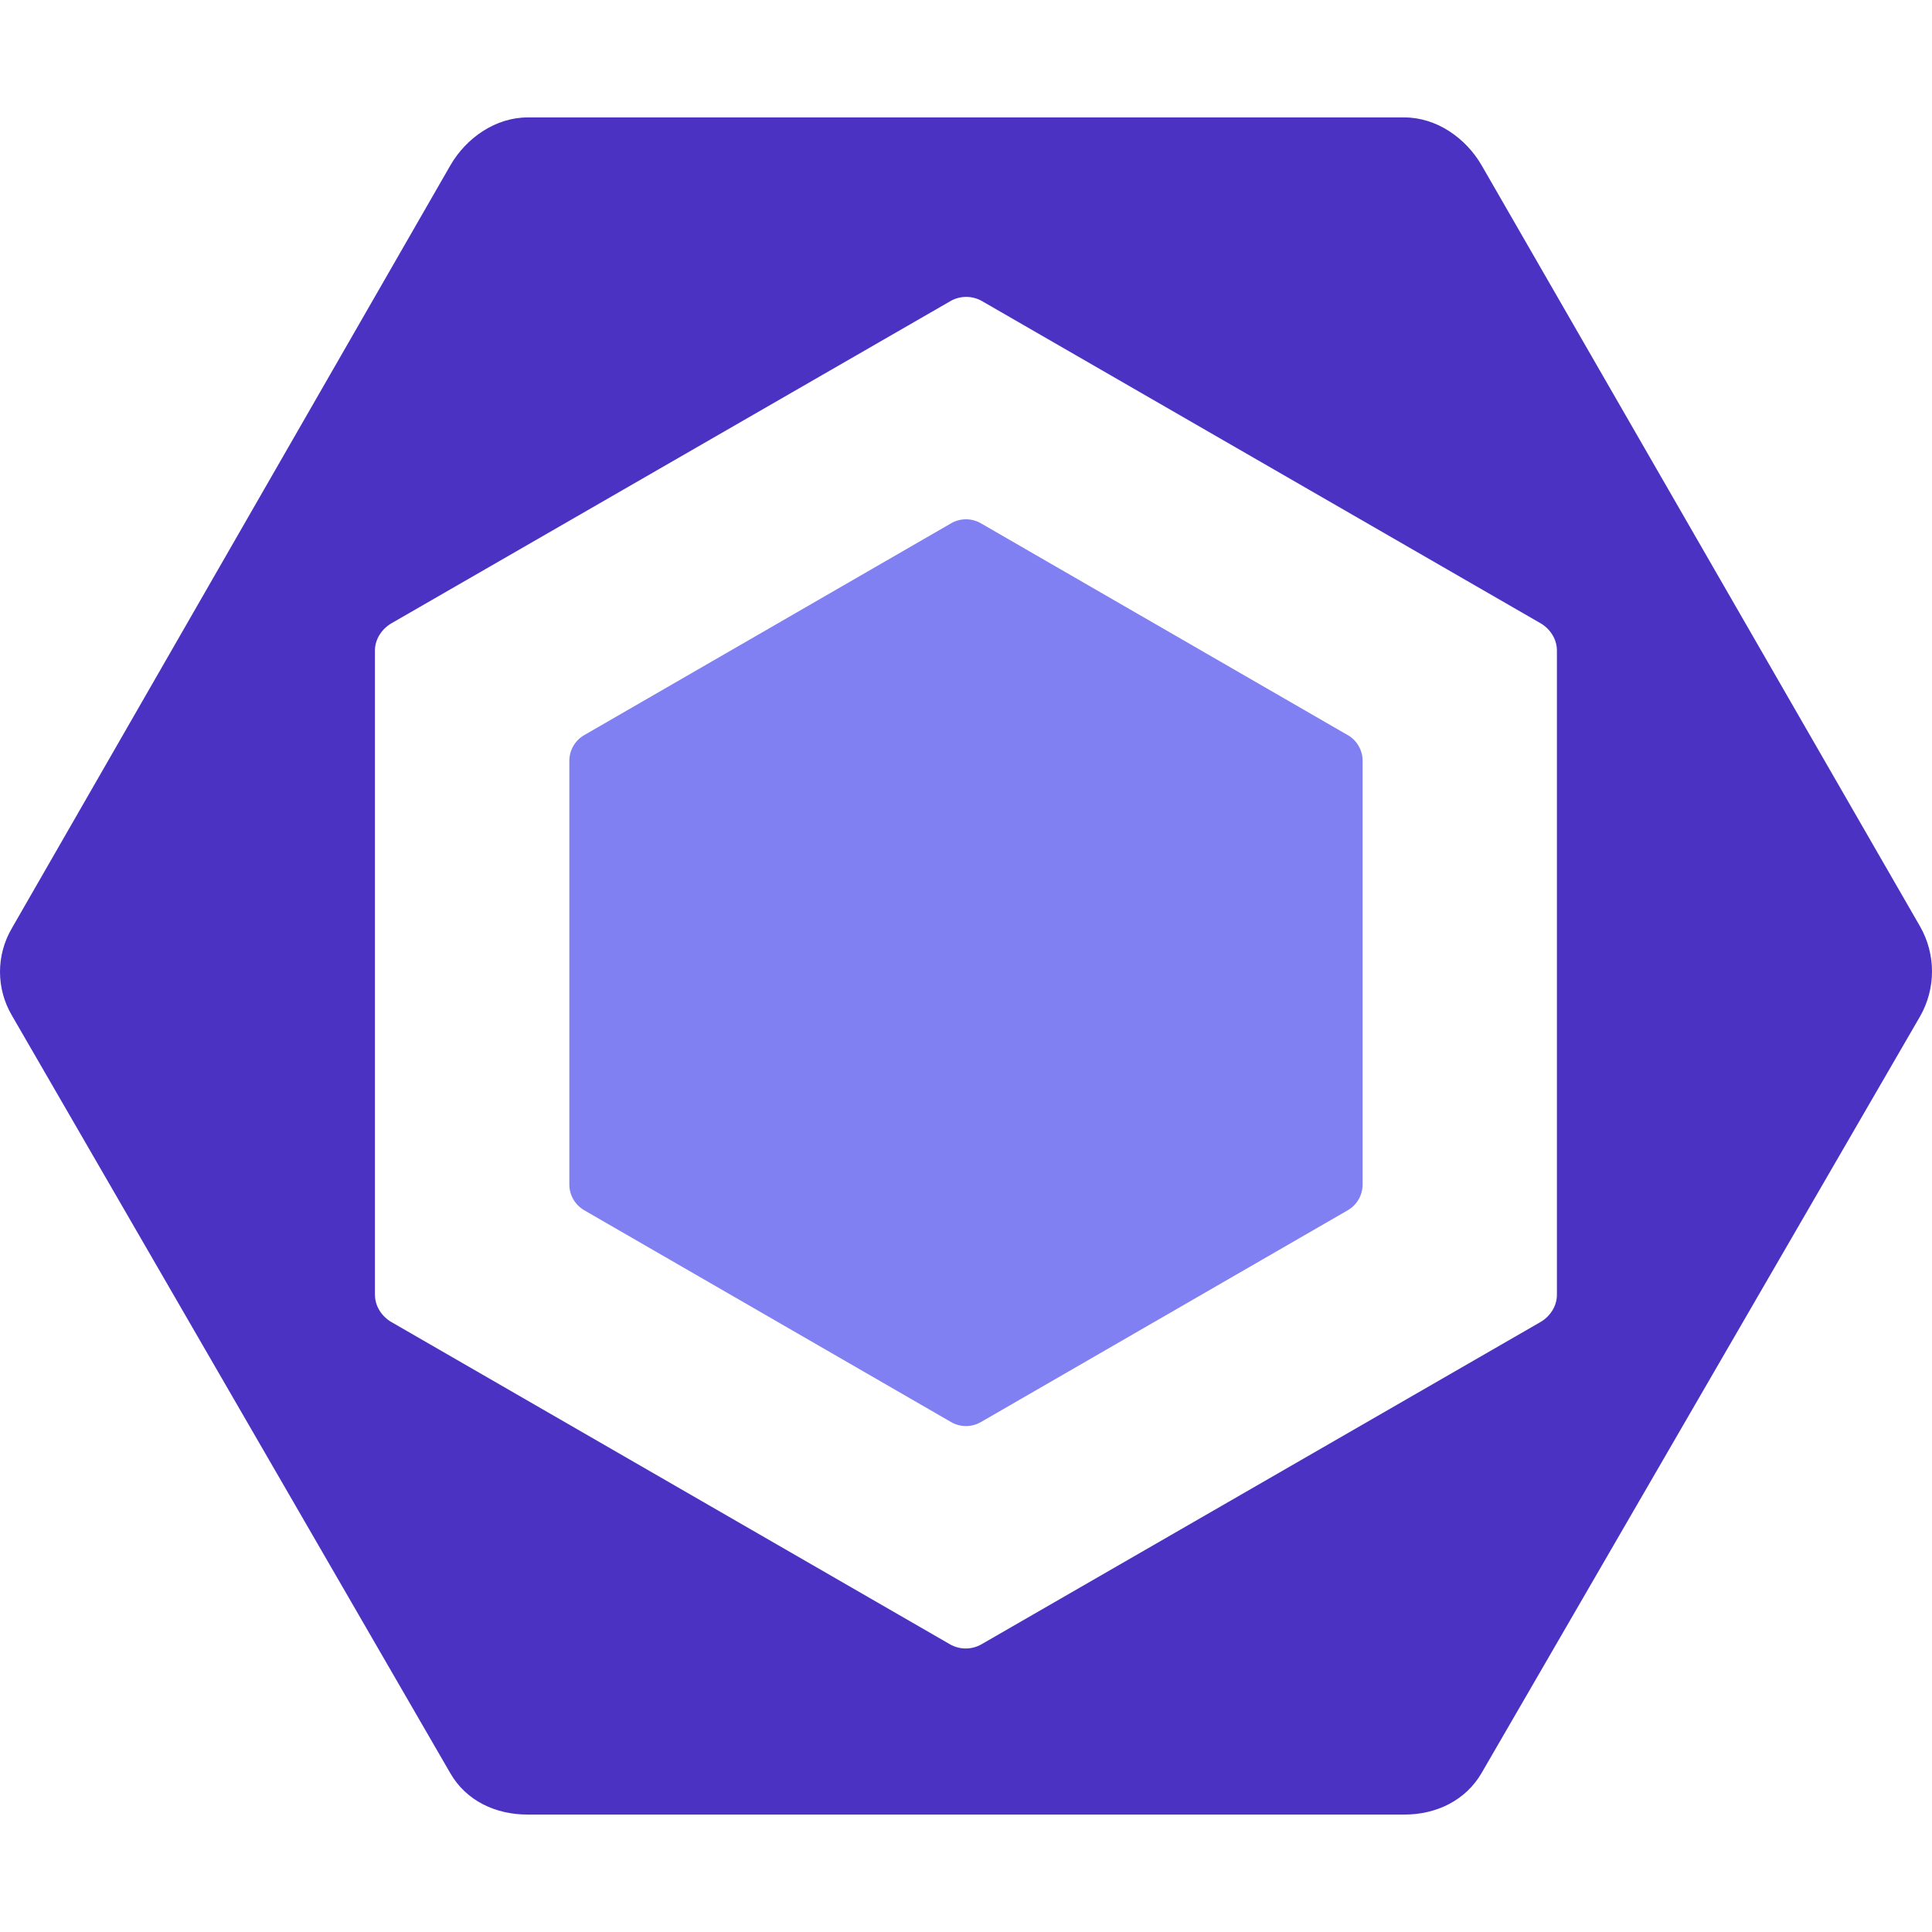 <?xml version="1.0" encoding="UTF-8" standalone="no"?>
<!-- Generator: Gravit.io -->
<svg xmlns="http://www.w3.org/2000/svg" xmlns:xlink="http://www.w3.org/1999/xlink" style="isolation:isolate" viewBox="0 0 256 256" width="256pt" height="256pt"><defs><clipPath id="_clipPath_3O998oy1SHyBV3RPTMbJGUEVHsLCiKKM"><rect width="256" height="256"/></clipPath></defs><g clip-path="url(#_clipPath_3O998oy1SHyBV3RPTMbJGUEVHsLCiKKM)"><g><path d=" M 178.588 97.409 L 129.967 69.337 C 128.75 68.634 127.249 68.634 126.032 69.337 L 77.411 97.409 C 76.194 98.11 75.443 99.408 75.441 100.813 L 75.441 156.955 C 75.441 158.359 76.194 159.658 77.411 160.363 L 126.032 188.435 C 127.249 189.136 128.746 189.136 129.967 188.435 L 178.588 160.363 C 179.805 159.662 180.553 158.363 180.553 156.955 L 180.553 100.813 C 180.553 99.405 179.805 98.11 178.588 97.405 L 178.588 97.409 Z " fill="rgb(128,128,242)"/><path d=" M 1.58 122.979 L 59.676 21.911 C 61.786 18.255 65.686 15.56 69.905 15.56 L 186.094 15.56 C 190.316 15.56 194.213 18.255 196.326 21.911 L 254.419 122.758 C 256.527 126.451 256.527 130.983 254.419 134.677 L 196.326 234.919 C 194.213 238.571 190.316 240.44 186.094 240.44 L 69.905 240.44 C 65.686 240.44 61.786 238.629 59.676 234.973 L 1.584 134.568 C -0.528 130.992 -0.528 126.551 1.584 122.975 L 1.58 122.979 Z  M 49.685 171.576 C 49.685 173.065 50.58 174.438 51.868 175.182 L 125.869 217.874 C 127.156 218.619 128.769 218.619 130.056 217.874 L 204.111 175.182 C 205.399 174.438 206.298 173.065 206.298 171.576 L 206.298 86.188 C 206.298 84.703 205.41 83.326 204.127 82.582 L 130.122 39.897 C 128.827 39.154 127.234 39.154 125.939 39.897 L 51.875 82.586 C 50.588 83.33 49.681 84.707 49.681 86.192 L 49.681 171.58 L 49.685 171.576 Z " fill="rgb(75,50,195)"/></g></g></svg>